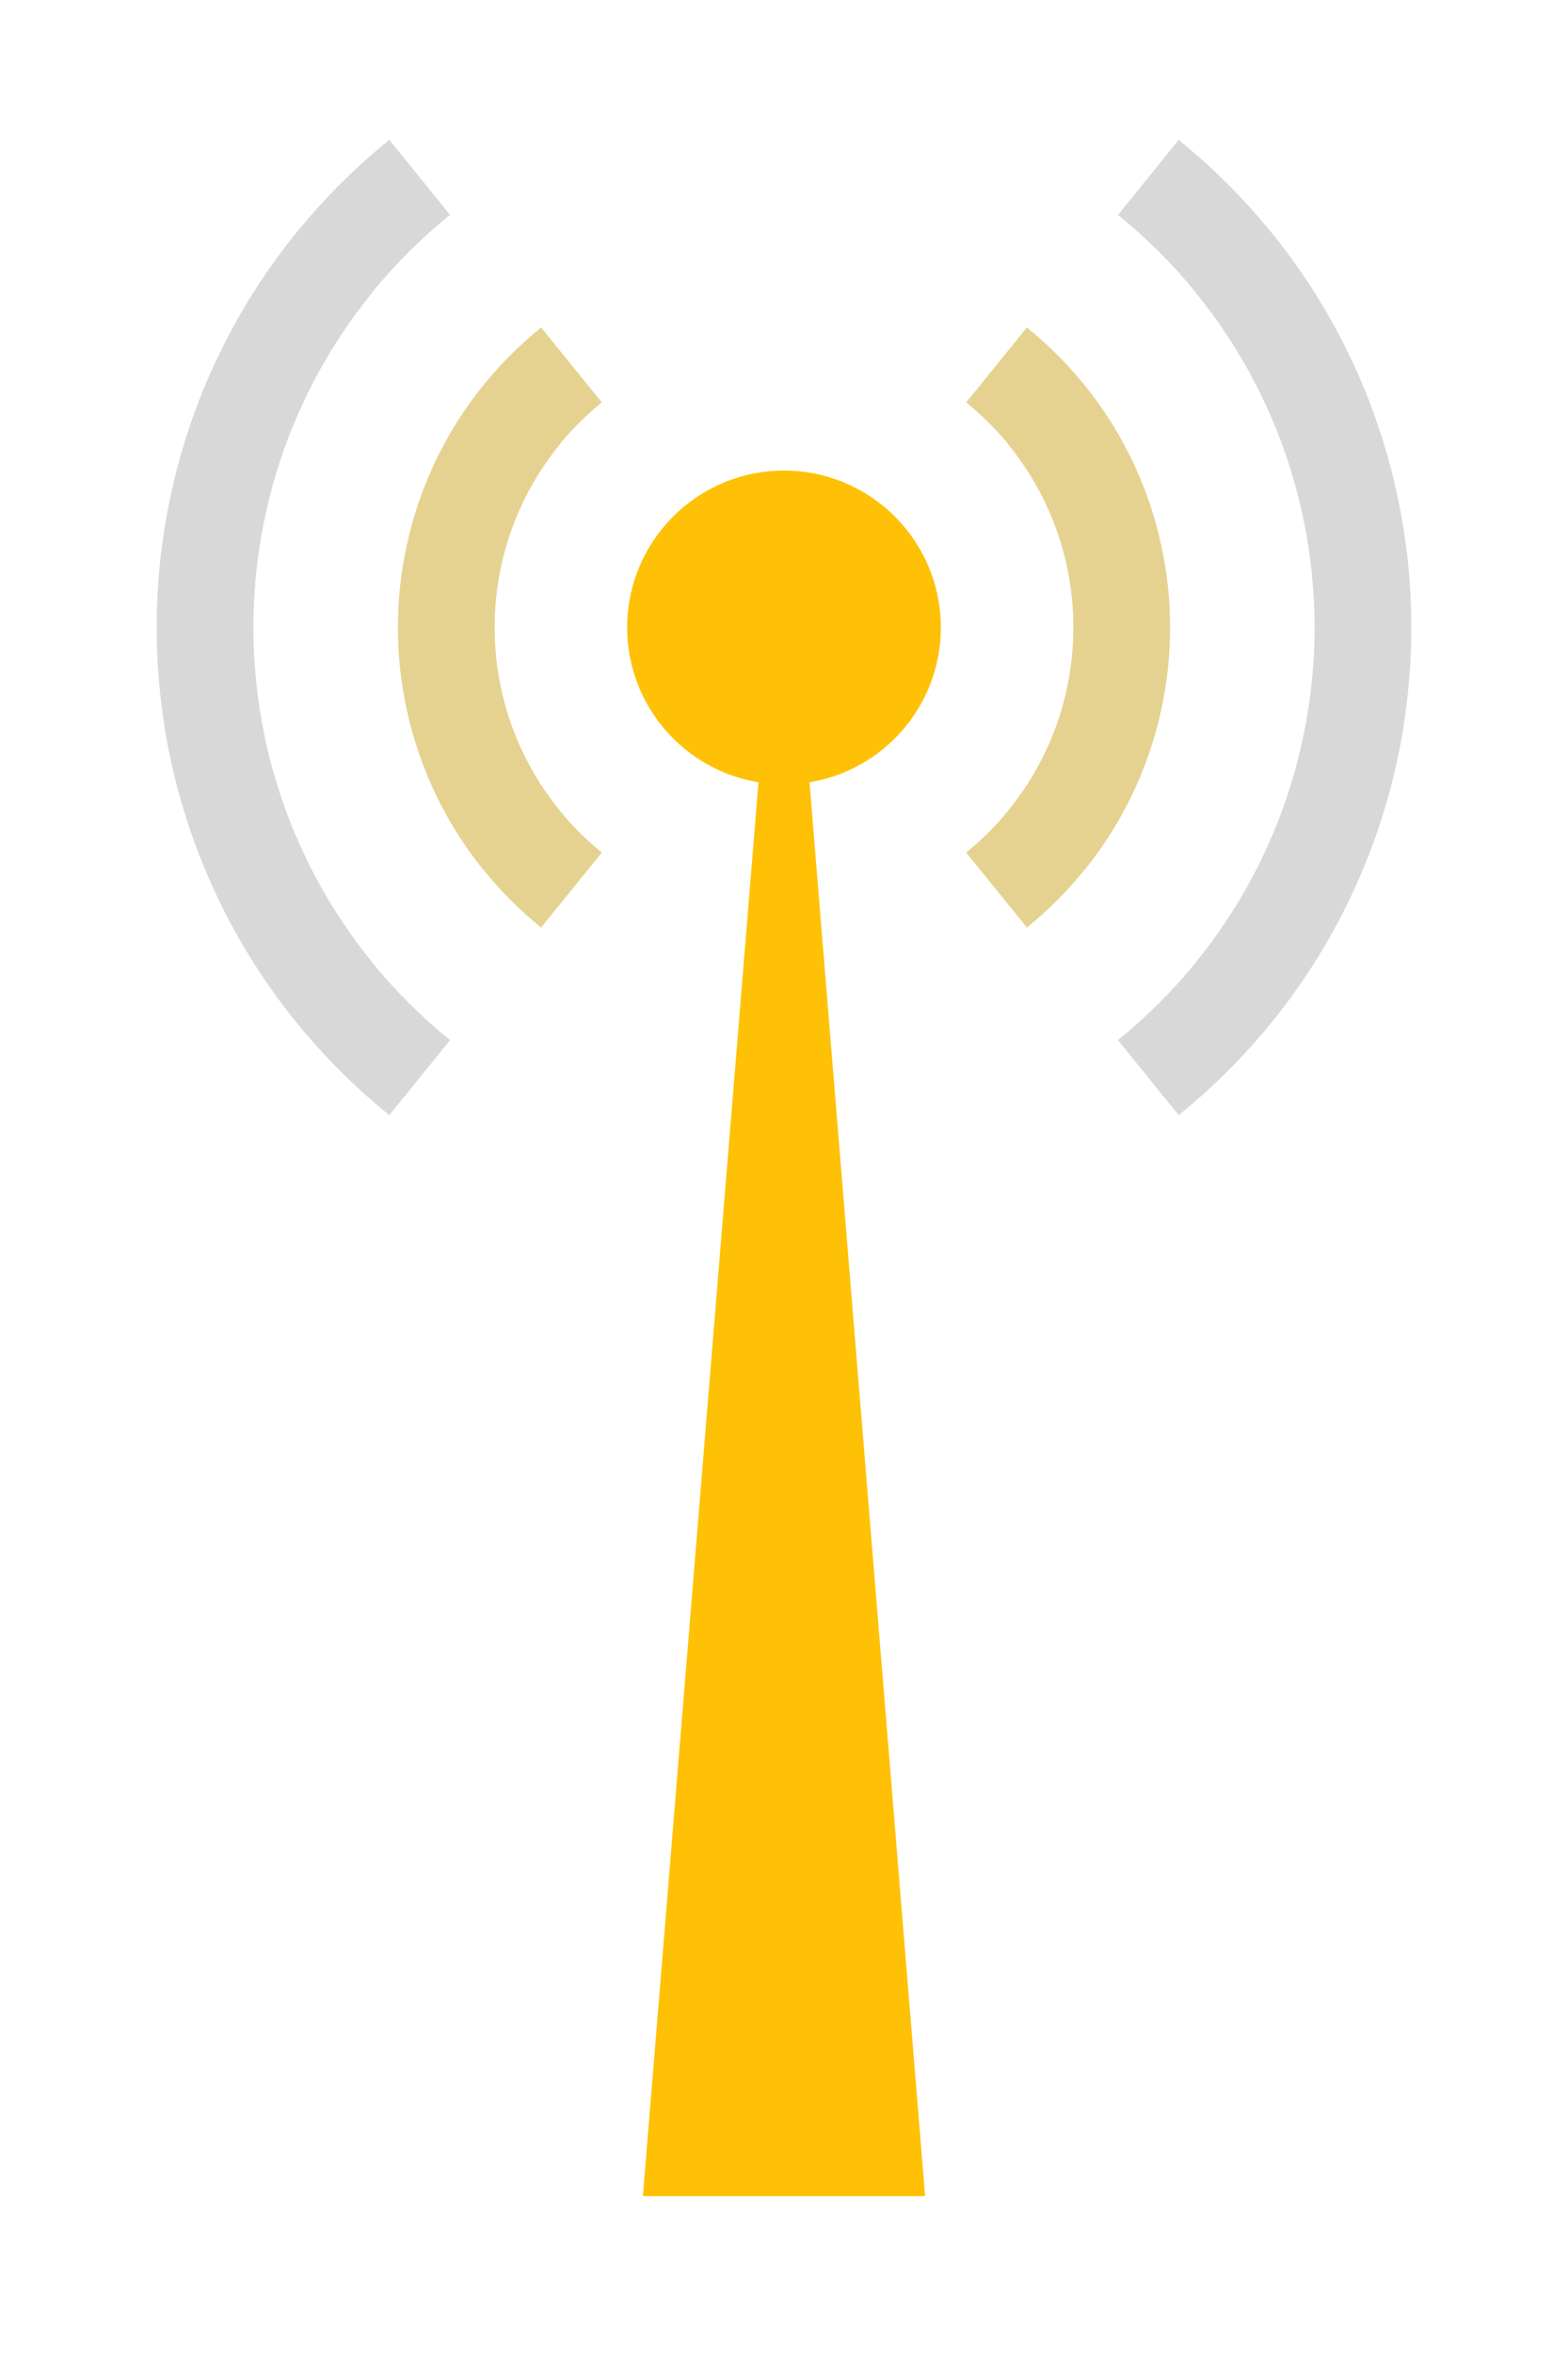 <svg xmlns="http://www.w3.org/2000/svg" width="20" height="30"><path d="M12 8c0 1.105-.895 2-2 2-1.105 0-2-.895-2-2 0-1.105.895-2 2-2 1.105 0 2.0.895 2 2z" fill="#ffc105"/><path d="M3.783 2.966c-2.781 3.434-2.251 8.471 1.183 11.252l.775-.957C2.835 10.908 2.387 6.645 4.739 3.74l-.956-.775zm10.477-.226c2.905 2.353 3.353 6.615 1.001 9.521l.956.775c2.781-3.434 2.251-8.471-1.183-11.252l-.775.957z" fill="#d8d8d8"/><path d="M6.174 4.902c-1.711 2.113-1.385 5.213.728 6.924l.775-.957c-1.585-1.283-1.829-3.608-.546-5.193l-.956-.775zm6.15.229c1.585 1.283 1.829 3.608.546 5.193l.956.775c1.711-2.113 1.385-5.213-.728-6.924l-.775.957z" fill="#e6d290"/><path d="M10 6l1.8 22-3.6 6.166e-7z" fill="#ffc105"/><path d="M16.217 2.966c2.781 3.434 2.251 8.471-1.183 11.252l-.775-.957c2.905-2.353 3.353-6.615 1.001-9.521l.956-.775zM5.74 2.739c-2.905 2.353-3.353 6.615-1.001 9.521l-.956.775c-2.781-3.434-2.251-8.471 1.183-11.252l.775.957z" fill="#d8d8d8"/><path d="M13.826 4.902c1.711 2.113 1.385 5.213-.728 6.924l-.775-.957c1.585-1.283 1.829-3.608.546-5.193l.956-.775zm-6.15.229c-1.585 1.283-1.829 3.608-.546 5.193l-.956.775c-1.711-2.113-1.385-5.213.728-6.924l.775.957z" fill="#e6d290"/></svg>